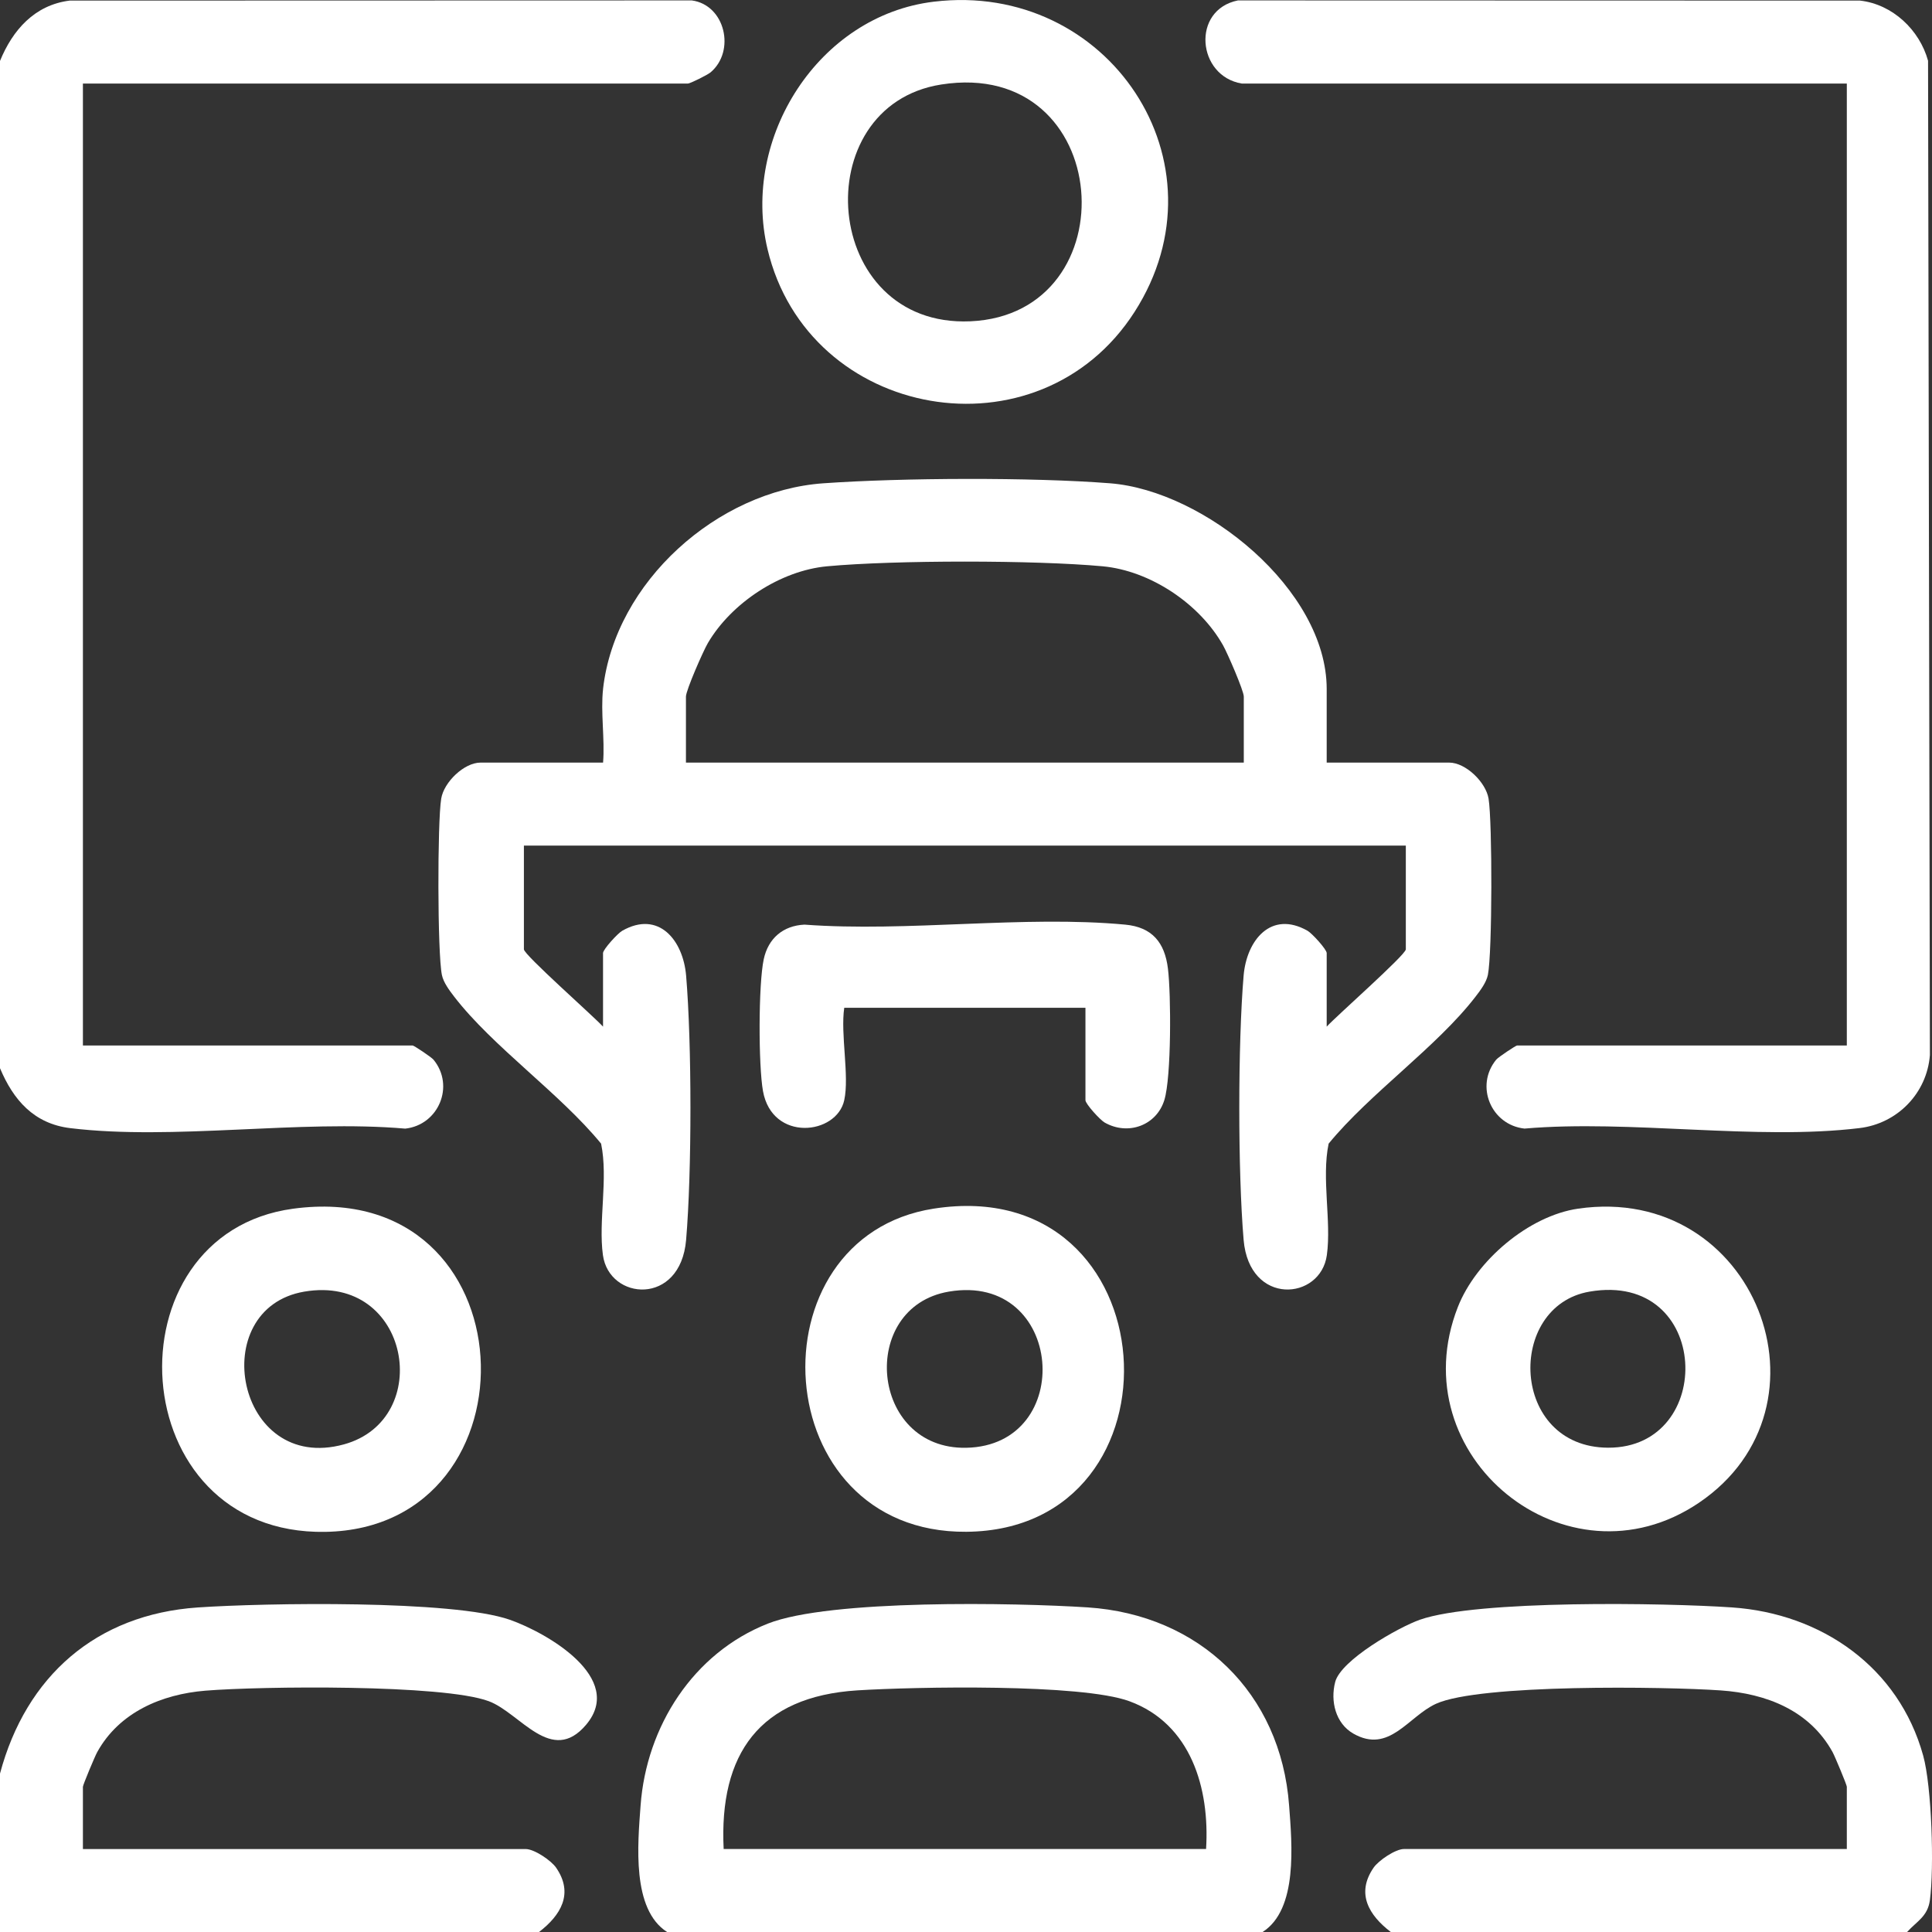 <svg width="46" height="46" viewBox="0 0 46 46" fill="none" xmlns="http://www.w3.org/2000/svg">
<rect x="0" y="0" width="46" height="46" fill="#333333" stroke="none"/>
<g clip-path="url(#clip0_686_276)">
<path d="M0 1.451C0.3 0.717 0.823 0.118 1.66 0.014L16.471 0.01C17.269 0.118 17.517 1.219 16.918 1.723C16.845 1.784 16.431 1.99 16.377 1.99H1.974V24.893H9.826C9.856 24.893 10.273 25.171 10.322 25.231C10.834 25.855 10.442 26.785 9.649 26.872C7.13 26.654 4.132 27.159 1.67 26.86C0.809 26.755 0.318 26.192 0 25.433L0 1.451Z" fill="white"/>
<path d="M30.062 46H15.883C15.038 45.459 15.184 43.913 15.252 42.988C15.39 41.108 16.503 39.359 18.283 38.657C19.756 38.075 24.176 38.16 25.893 38.271C28.559 38.445 30.496 40.308 30.693 42.988C30.762 43.913 30.907 45.459 30.062 46H30.062ZM28.716 44.024C28.806 42.576 28.356 41.044 26.892 40.506C25.744 40.083 21.791 40.161 20.411 40.247C18.09 40.393 17.117 41.755 17.23 44.024H28.716Z" fill="white"/>
<path d="M0 42.228C0.619 39.91 2.289 38.438 4.708 38.273C6.298 38.164 10.783 38.09 12.139 38.566C13.028 38.878 14.89 39.953 13.957 41.063C13.131 42.044 12.388 40.785 11.638 40.505C10.548 40.098 6.206 40.147 4.892 40.254C3.849 40.339 2.839 40.768 2.315 41.716C2.258 41.818 1.974 42.498 1.974 42.543V44.025H12.518C12.72 44.025 13.121 44.295 13.241 44.469C13.667 45.087 13.35 45.604 12.833 46.001H0V42.229V42.228Z" fill="white"/>
<path d="M45.408 46H33.114C32.596 45.603 32.279 45.086 32.705 44.468C32.825 44.294 33.227 44.024 33.428 44.024H43.972V42.542C43.972 42.497 43.688 41.817 43.632 41.715C43.084 40.724 42.056 40.323 40.97 40.248C39.646 40.156 35.231 40.092 34.191 40.566C33.528 40.868 33.079 41.764 32.224 41.277C31.798 41.034 31.672 40.504 31.79 40.048C31.926 39.523 33.299 38.744 33.807 38.565C35.164 38.089 39.648 38.163 41.239 38.272C43.37 38.418 45.208 39.695 45.79 41.8C45.995 42.54 46.054 44.469 45.95 45.24C45.898 45.63 45.641 45.742 45.408 45.999L45.408 46Z" fill="white"/>
<path d="M14.358 16.406C14.645 13.851 17.087 11.683 19.604 11.507C21.477 11.375 24.567 11.361 26.431 11.507C28.677 11.684 31.588 14.04 31.588 16.405V18.157H34.504C34.897 18.157 35.377 18.622 35.442 19.015C35.533 19.568 35.532 22.685 35.426 23.211C35.389 23.392 35.247 23.581 35.134 23.727C34.215 24.923 32.616 26.031 31.634 27.23C31.462 28.061 31.703 29.069 31.592 29.882C31.444 30.966 29.745 31.103 29.61 29.521C29.472 27.895 29.473 24.855 29.61 23.228C29.682 22.383 30.265 21.669 31.132 22.161C31.239 22.222 31.588 22.605 31.588 22.692V24.444C31.803 24.205 33.472 22.734 33.472 22.603V20.133H12.474V22.603C12.474 22.734 14.143 24.205 14.358 24.444V22.692C14.358 22.605 14.707 22.222 14.815 22.161C15.682 21.669 16.264 22.383 16.336 23.228C16.473 24.855 16.474 27.895 16.336 29.521C16.202 31.103 14.503 30.966 14.355 29.882C14.244 29.069 14.484 28.061 14.312 27.23C13.33 26.031 11.732 24.923 10.812 23.727C10.7 23.581 10.557 23.392 10.521 23.211C10.414 22.685 10.413 19.568 10.505 19.015C10.569 18.622 11.05 18.157 11.442 18.157H14.359C14.404 17.596 14.297 16.954 14.359 16.405L14.358 16.406ZM29.614 18.157V16.585C29.614 16.446 29.227 15.556 29.123 15.37C28.568 14.379 27.39 13.588 26.252 13.483C24.635 13.334 21.311 13.334 19.694 13.483C18.584 13.585 17.415 14.354 16.854 15.311C16.742 15.502 16.332 16.436 16.332 16.586V18.157H29.614V18.157Z" fill="white"/>
<path d="M29.569 1.99C28.499 1.814 28.361 0.233 29.475 0.01L44.286 0.014C45.063 0.102 45.704 0.713 45.906 1.446L45.95 25.121C45.88 26.028 45.178 26.75 44.276 26.859C41.813 27.158 38.817 26.654 36.297 26.871C35.503 26.784 35.112 25.855 35.624 25.23C35.672 25.171 36.09 24.893 36.12 24.893H43.972V1.99H29.569Z" fill="white"/>
<path d="M22.235 0.04C26.382 -0.459 29.293 3.873 27.013 7.427C24.734 10.979 19.241 10.01 18.274 5.93C17.647 3.285 19.484 0.37 22.235 0.04L22.235 0.04ZM22.411 2.012C19.164 2.52 19.547 7.805 23.104 7.65C26.929 7.482 26.541 1.365 22.411 2.012Z" fill="white"/>
<path d="M6.978 28.779C12.656 28.009 12.943 36.381 7.748 36.473C2.889 36.559 2.53 29.382 6.978 28.779ZM7.245 30.753C4.889 31.154 5.615 35.095 8.188 34.39C10.357 33.795 9.764 30.324 7.245 30.753Z" fill="white"/>
<path d="M22.232 28.777C27.884 27.897 28.366 36.427 23.008 36.471C18.228 36.509 17.86 29.457 22.232 28.777ZM22.59 30.753C20.428 31.122 20.71 34.514 23.004 34.471C25.636 34.42 25.338 30.284 22.59 30.753Z" fill="white"/>
<path d="M37.577 28.777C41.792 28.17 43.838 33.492 40.448 35.782C37.305 37.906 33.319 34.671 34.711 31.119C35.142 30.019 36.395 28.948 37.577 28.777V28.777ZM37.846 30.753C35.853 31.096 35.954 34.46 38.288 34.469C40.87 34.48 40.746 30.254 37.846 30.753Z" fill="white"/>
<path d="M20.101 26.195C19.921 27.026 18.385 27.196 18.166 25.977C18.057 25.366 18.056 23.439 18.184 22.84C18.291 22.339 18.647 22.039 19.154 22.015C21.609 22.197 24.375 21.788 26.791 22.015C27.43 22.075 27.732 22.438 27.808 23.062C27.884 23.676 27.891 25.646 27.723 26.19C27.537 26.796 26.86 27.045 26.301 26.727C26.193 26.666 25.844 26.283 25.844 26.195V23.995H20.101C20.008 24.626 20.227 25.615 20.101 26.195H20.101Z" fill="white"/>
</g>
<defs>
<clipPath id="clip0_686_276">
<rect width="46" height="46" fill="white"/>
</clipPath>
</defs>
</svg>
